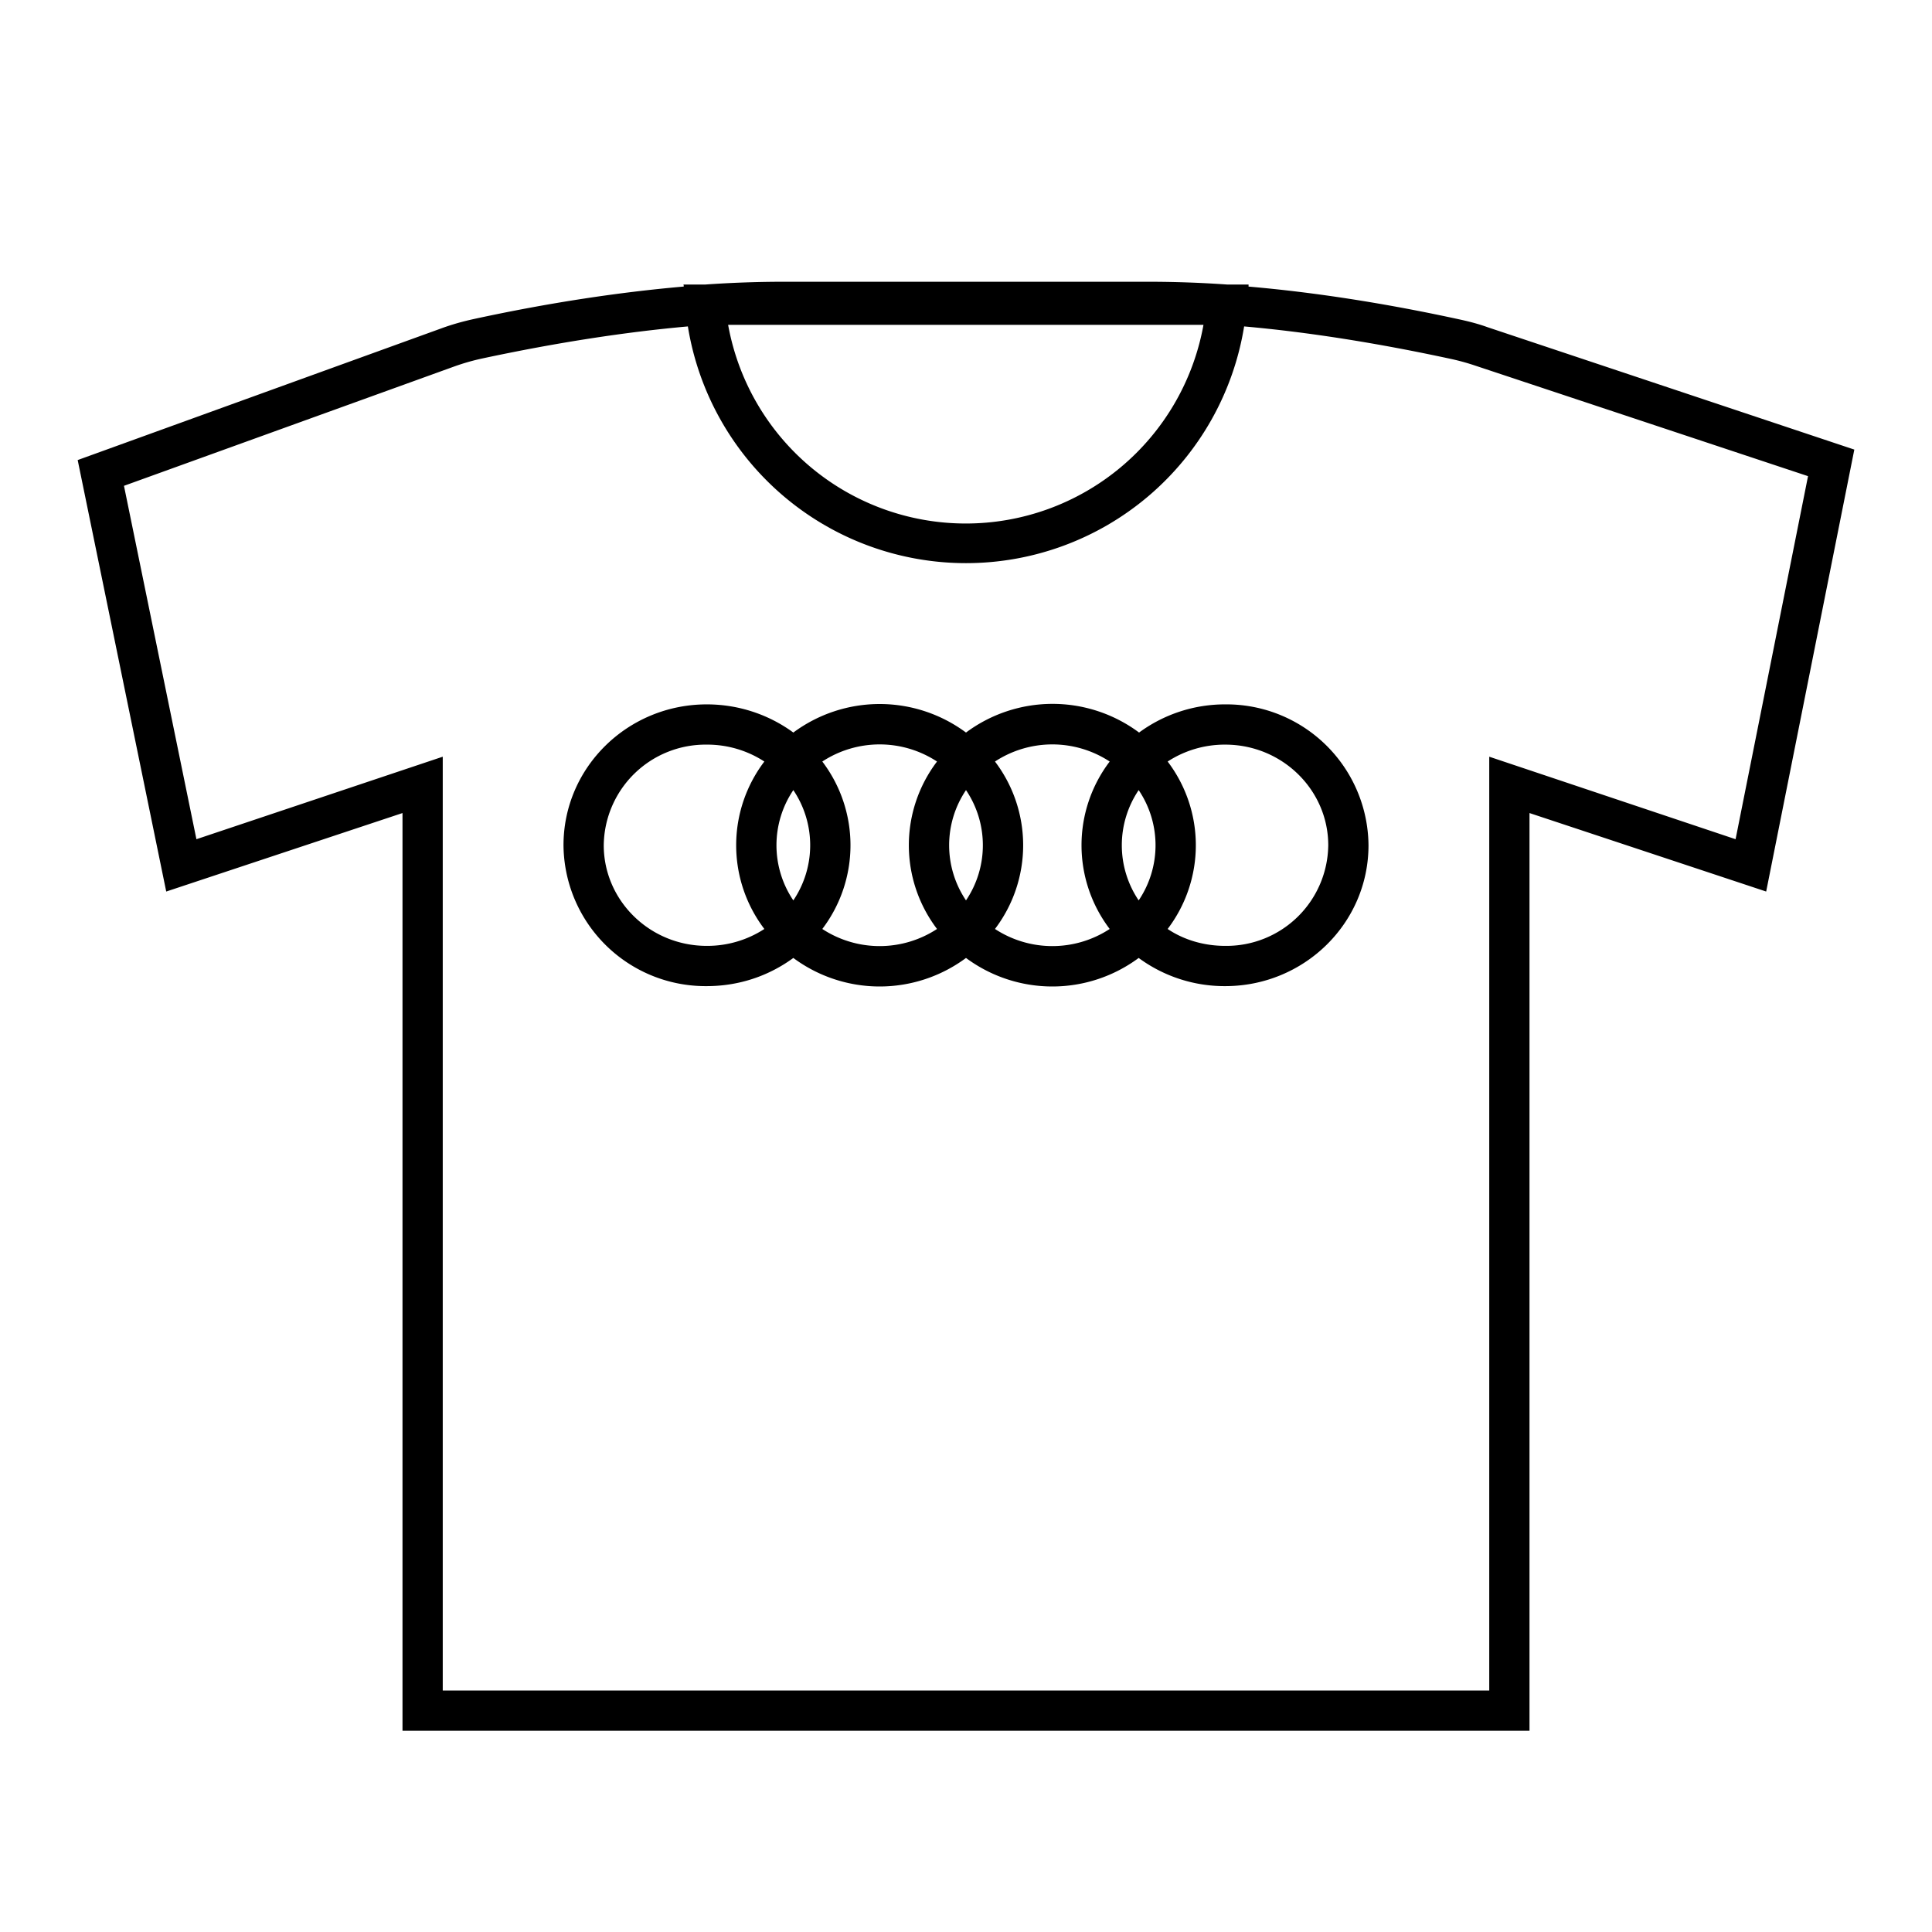<svg width="48" height="48" fill="none" xmlns="http://www.w3.org/2000/svg"><path fill="currentColor" d="M17.09 8.11c-1.56.14-3.25.4-5.08.79a5.5 5.5 0 0 0-.71.2l-8.22 2.97 1.8 8.78L11 18.8V42h26V18.8l6.12 2.05 1.8-9.02-8.28-2.75a5.5 5.5 0 0 0-.58-.16c-1.85-.4-3.57-.67-5.15-.81a7 7 0 0 1-13.82 0Zm-.1-1-.01-.04h.53A28 28 0 0 1 19.5 7h9a28 28 0 0 1 2 .07h.52v.05c1.62.14 3.38.41 5.26.82.23.05.46.11.68.19l9.11 3.04-2.19 10.98L38 20.2V43H10V20.2l-5.87 1.95-2.2-10.72 9.03-3.27c.27-.1.56-.18.84-.24 1.85-.4 3.58-.66 5.18-.8Zm1.1.96a6 6 0 0 0 11.81 0H18.1ZM14 21c0-1.94 1.6-3.5 3.56-3.5.8 0 1.55.26 2.15.7a3.6 3.6 0 0 1 4.29 0 3.6 3.6 0 0 1 4.3 0 3.6 3.6 0 0 1 2.14-.7A3.53 3.53 0 0 1 34 21c0 1.94-1.6 3.5-3.56 3.5a3.6 3.6 0 0 1-2.15-.7 3.6 3.6 0 0 1-4.29 0 3.6 3.6 0 0 1-4.29 0c-.6.44-1.34.7-2.15.7A3.53 3.53 0 0 1 14 21Zm6.43 2.08a2.6 2.6 0 0 0 2.85 0 3.44 3.44 0 0 1 0-4.16 2.6 2.6 0 0 0-2.85 0 3.44 3.44 0 0 1 0 4.16Zm-.72-3.45a2.45 2.45 0 0 0 0 2.74 2.45 2.45 0 0 0 0-2.74Zm-.72-.71a2.6 2.6 0 0 0-1.43-.42A2.53 2.53 0 0 0 15 21c0 1.37 1.14 2.5 2.56 2.5a2.6 2.6 0 0 0 1.43-.42 3.44 3.44 0 0 1 0-4.16Zm5.01.71a2.45 2.45 0 0 0 0 2.74 2.45 2.45 0 0 0 0-2.74Zm.72 3.45a2.6 2.6 0 0 0 2.85 0 3.44 3.44 0 0 1 0-4.16 2.6 2.6 0 0 0-2.85 0 3.44 3.44 0 0 1 0 4.16Zm3.57-3.45a2.45 2.45 0 0 0 0 2.74 2.45 2.45 0 0 0 0-2.74Zm.72 3.45c.4.27.9.42 1.43.42A2.53 2.53 0 0 0 33 21c0-1.37-1.14-2.5-2.56-2.5a2.6 2.6 0 0 0-1.43.42 3.44 3.44 0 0 1 0 4.16Z"/></svg>